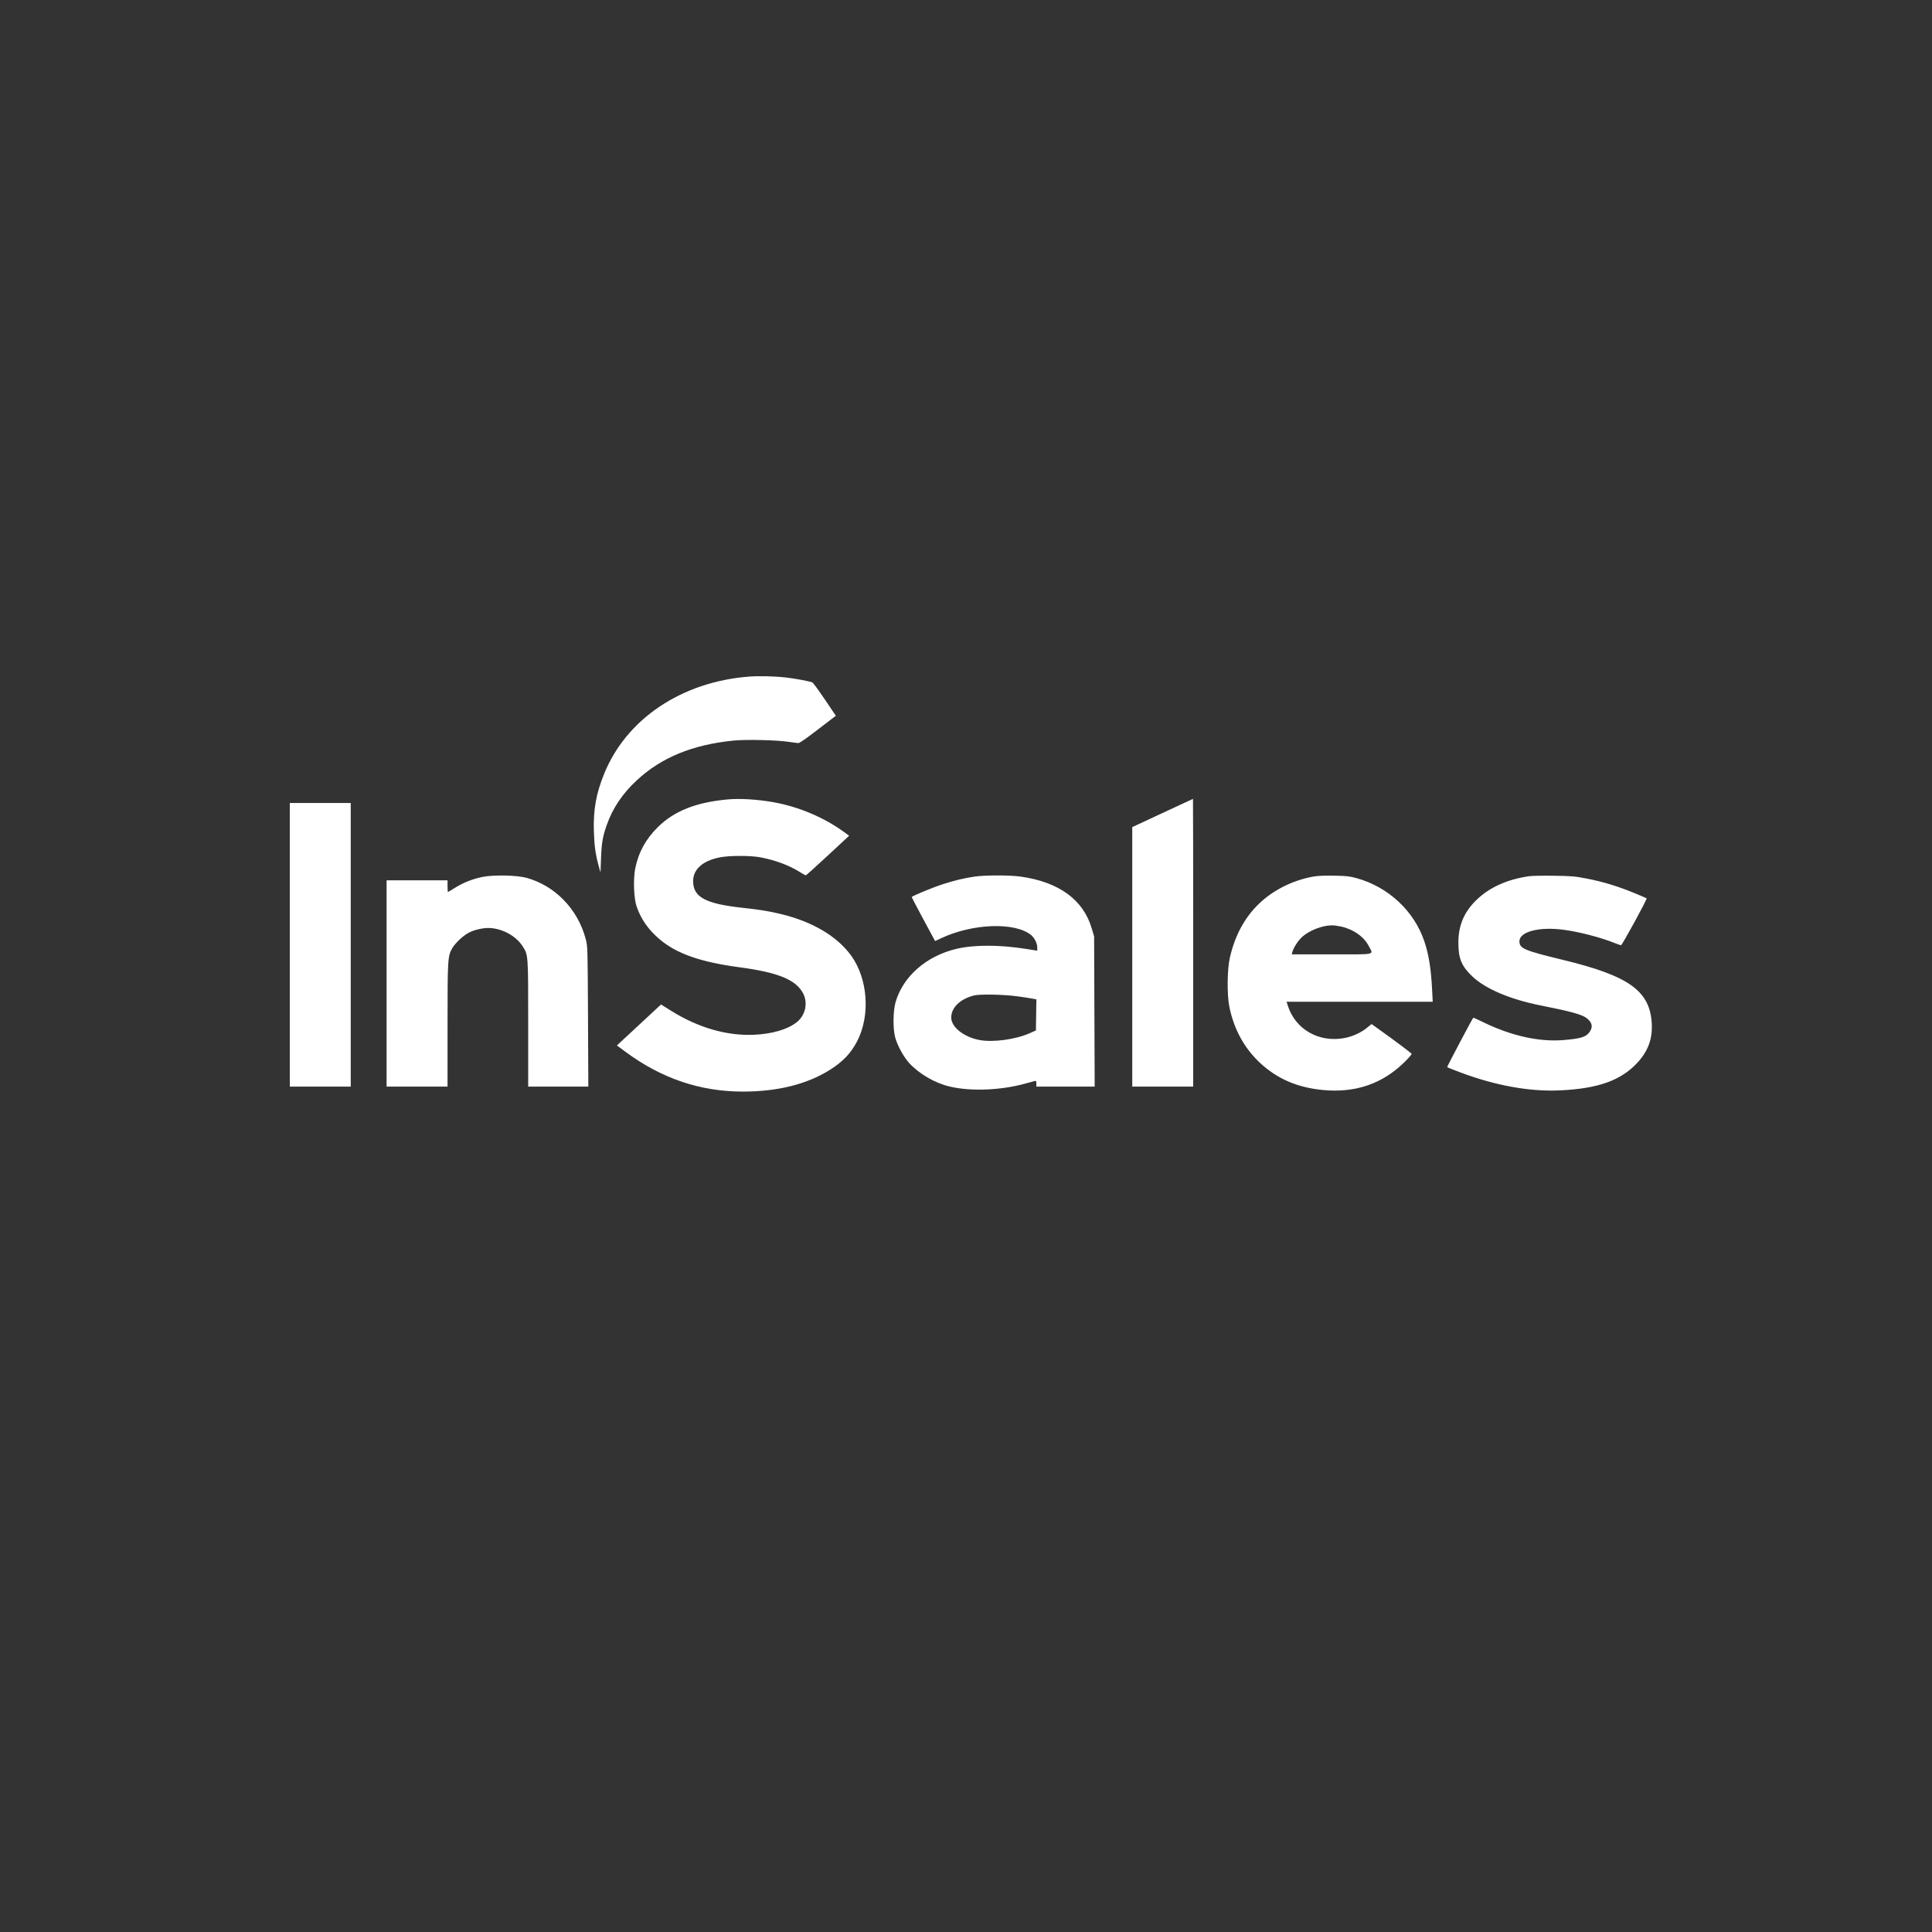 <svg width="120" height="120" viewBox="0 0 120 120" fill="none" xmlns="http://www.w3.org/2000/svg">
<rect x="0" y="0" width="120" height="120" fill="#333333" stroke="none"/>
<path fill-rule="evenodd" clip-rule="evenodd" d="M46.529 42.024C42.332 42.347 38.894 44.659 37.516 48.084C37.017 49.323 36.844 50.307 36.887 51.657C36.916 52.566 36.992 53.094 37.197 53.827L37.298 54.189L37.332 53.285C37.368 52.348 37.435 51.958 37.686 51.244C38.058 50.187 38.662 49.291 39.567 48.453C41.087 47.046 43.01 46.257 45.548 45.999C46.318 45.921 48.239 45.964 48.978 46.076C49.254 46.118 49.531 46.153 49.593 46.154C49.66 46.155 50.098 45.854 50.648 45.428C51.166 45.028 51.664 44.647 51.754 44.581L51.919 44.461L51.233 43.447C50.856 42.888 50.507 42.412 50.459 42.388C50.325 42.322 49.376 42.143 48.839 42.083C48.117 42.001 47.147 41.977 46.529 42.024ZM45.221 49.651C43.231 49.832 41.883 50.365 40.858 51.377C40.109 52.115 39.658 52.94 39.456 53.939C39.323 54.594 39.367 55.802 39.542 56.306C39.815 57.095 40.265 57.737 40.963 58.334C42.009 59.228 43.514 59.758 45.917 60.077C48.325 60.397 49.434 60.85 49.881 61.696C50.195 62.292 50.028 63.06 49.49 63.489C48.927 63.938 47.969 64.22 46.832 64.271C45.136 64.347 43.353 63.829 41.665 62.77L41.058 62.39L39.688 63.662L38.317 64.935L38.833 65.317C41.08 66.984 43.483 67.8 46.144 67.8C48.299 67.8 50.124 67.345 51.538 66.456C52.348 65.948 52.851 65.419 53.238 64.675C54.073 63.068 53.908 60.778 52.854 59.337C51.983 58.148 50.466 57.25 48.533 56.78C47.76 56.592 47.239 56.507 46.119 56.385C43.818 56.135 43.054 55.723 43.051 54.731C43.05 53.997 43.638 53.469 44.695 53.255C45.297 53.133 46.639 53.133 47.253 53.254C48.192 53.438 49.023 53.751 49.687 54.169C49.863 54.279 50.026 54.369 50.05 54.369C50.073 54.369 50.688 53.816 51.417 53.139L52.742 51.909L52.419 51.674C51.177 50.77 49.609 50.108 48.052 49.829C47.067 49.653 45.963 49.584 45.221 49.651ZM72.205 50.498L70.326 51.374V59.432V67.49H72.219H74.112V58.553C74.112 53.638 74.105 49.618 74.098 49.62C74.09 49.621 73.238 50.017 72.205 50.498ZM18 58.683V67.49H19.893H21.785V58.683V49.875H19.893H18V58.683ZM29.968 54.467C29.361 54.59 28.765 54.826 28.255 55.147C28.032 55.288 27.838 55.403 27.823 55.403C27.809 55.403 27.797 55.24 27.797 55.041V54.679H25.905H24.012V61.085V67.49H25.905H27.797L27.798 63.655C27.799 59.479 27.806 59.38 28.111 58.859C28.195 58.716 28.432 58.452 28.638 58.272C29.04 57.92 29.389 57.763 29.991 57.664C30.878 57.518 31.965 58.004 32.457 58.767C32.812 59.318 32.807 59.255 32.807 63.575V67.49H34.675H36.542L36.522 63.138C36.502 58.893 36.499 58.775 36.382 58.331C35.891 56.467 34.474 55.006 32.686 54.519C32.096 54.359 30.641 54.331 29.968 54.467ZM60.525 54.448C59.903 54.538 59.288 54.686 58.577 54.915C57.888 55.138 56.632 55.658 56.632 55.72C56.632 55.745 56.958 56.369 57.356 57.108L58.081 58.451L58.477 58.266C60.414 57.361 63.004 57.265 64.024 58.061C64.246 58.234 64.426 58.585 64.426 58.843V59.048L63.688 58.932C62.057 58.676 60.504 58.677 59.411 58.934C57.538 59.375 56.087 60.645 55.625 62.247C55.47 62.785 55.455 63.872 55.596 64.416C55.726 64.918 56.123 65.646 56.475 66.031C57.089 66.7 58.07 67.27 58.981 67.486C60.29 67.797 62.147 67.725 63.674 67.306C63.95 67.23 64.219 67.157 64.273 67.142C64.353 67.121 64.37 67.15 64.37 67.303V67.49H66.181H67.993L67.975 62.828L67.958 58.166L67.81 57.664C67.284 55.882 65.77 54.78 63.394 54.447C62.711 54.352 61.188 54.352 60.525 54.448ZM81.589 54.443C80.412 54.65 79.263 55.191 78.403 55.945C77.394 56.829 76.731 57.993 76.388 59.483C76.223 60.197 76.206 61.774 76.354 62.517C76.632 63.91 77.282 65.103 78.26 66.015C79.32 67.004 80.571 67.546 82.155 67.701C84.155 67.896 85.829 67.334 87.196 66.007C87.473 65.738 87.69 65.491 87.678 65.458C87.659 65.404 86.725 64.704 85.594 63.894L85.191 63.606L84.902 63.841C84.538 64.136 84.022 64.374 83.535 64.47C81.942 64.783 80.464 63.948 79.99 62.467L79.912 62.221H84.451H88.989L88.95 61.459C88.883 60.149 88.74 59.267 88.462 58.45C87.823 56.574 86.233 55.093 84.271 54.547C83.835 54.425 83.653 54.405 82.879 54.39C82.288 54.379 81.854 54.396 81.589 54.443ZM94.98 54.421C93.576 54.627 92.476 55.132 91.66 55.943C90.924 56.673 90.582 57.502 90.582 58.553C90.581 59.545 90.785 60.028 91.478 60.674C92.297 61.437 93.828 62.081 95.71 62.453C97.561 62.82 98.264 63.014 98.552 63.239C98.916 63.523 98.96 63.823 98.687 64.155C98.468 64.422 98.145 64.513 97.115 64.6C95.603 64.728 93.846 64.335 92.1 63.478C91.784 63.323 91.517 63.203 91.508 63.212C91.442 63.279 89.865 66.267 89.885 66.286C89.9 66.3 90.278 66.448 90.725 66.616C92.891 67.429 95.006 67.811 96.879 67.726C99.275 67.618 100.712 67.1 101.728 65.977C102.377 65.26 102.647 64.508 102.593 63.564C102.48 61.544 101.173 60.61 97.074 59.619C94.671 59.038 94.374 58.911 94.374 58.466C94.374 57.87 95.588 57.55 97.102 57.748C98.104 57.879 99.436 58.226 100.323 58.587C100.488 58.654 100.651 58.709 100.686 58.709C100.753 58.709 102.321 55.838 102.277 55.797C102.262 55.783 101.91 55.632 101.493 55.461C100.478 55.044 99.559 54.765 98.565 54.572C97.819 54.427 97.627 54.41 96.517 54.394C95.844 54.384 95.152 54.396 94.98 54.421ZM83.291 57.548C84.064 57.717 84.724 58.184 85.024 58.773C85.308 59.328 85.544 59.277 82.711 59.277H80.233L80.269 59.135C80.339 58.859 80.642 58.397 80.903 58.171C81.351 57.782 82.127 57.483 82.712 57.474C82.835 57.472 83.095 57.505 83.291 57.548ZM63.201 61.884C63.523 61.927 63.917 61.987 64.079 62.018L64.372 62.074L64.357 63.039L64.342 64.003L63.961 64.173C63.094 64.561 61.693 64.753 60.853 64.6C59.876 64.421 59.087 63.801 59.083 63.209C59.079 62.592 59.62 62.059 60.479 61.834C60.85 61.737 62.306 61.764 63.201 61.884Z" fill="white"/>
</svg>

